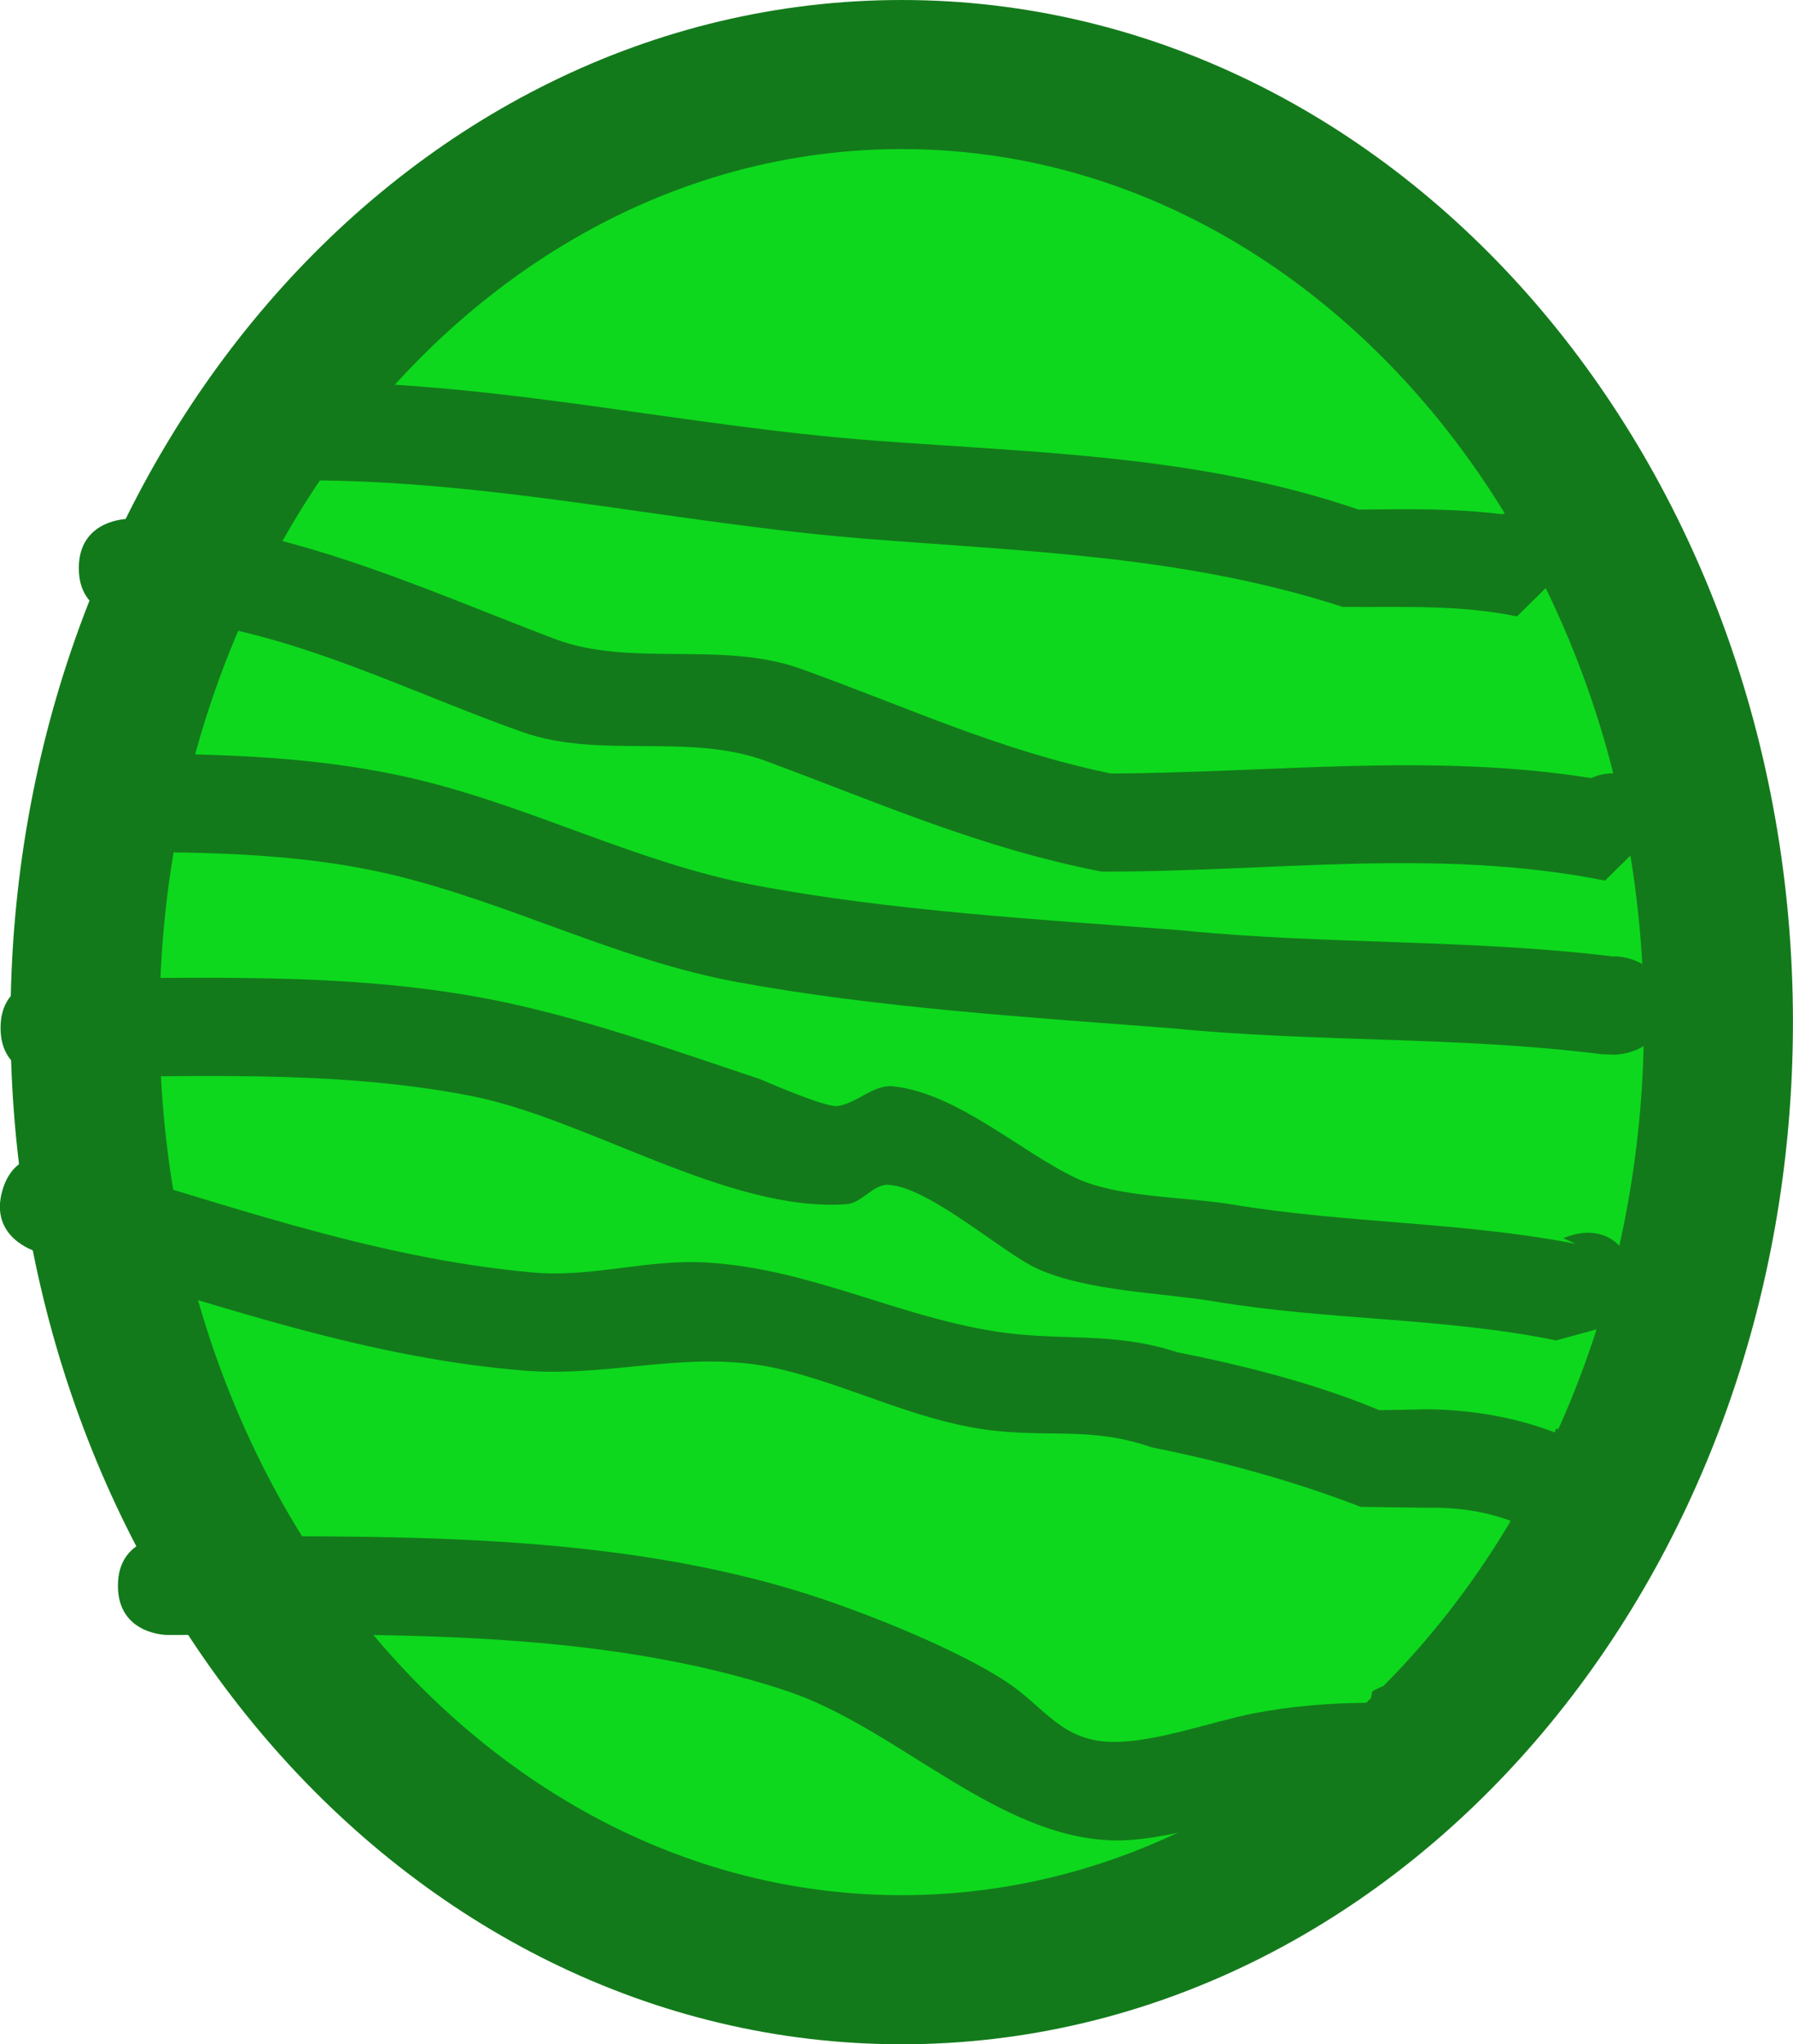<svg version="1.1" xmlns="http://www.w3.org/2000/svg" xmlns:xlink="http://www.w3.org/1999/xlink" width="30.075" height="34.278" viewBox="0,0,30.075,34.278"><g transform="translate(-245.126,-160.616)"><g data-paper-data="{&quot;isPaintingLayer&quot;:true}" fill-rule="nonzero" stroke-linecap="butt" stroke-linejoin="miter" stroke-miterlimit="10" stroke-dasharray="" stroke-dashoffset="0" style="mix-blend-mode: normal"><g><path d="M273.95,177.755c0,8.775 -6.133,15.889 -13.699,15.889c-7.566,0 -13.699,-7.114 -13.699,-15.889c0,-8.775 6.133,-15.889 13.699,-15.889c7.566,0 13.699,7.114 13.699,15.889z" fill="#0dd81d" stroke="#137a1b" stroke-width="2.5"/><path d="M270.324,169.241c0.107,-0.055 0.241,-0.089 0.409,-0.089c0.826,0 0.826,0.826 0.826,0.826l-0.988,0.974c-0.981,-0.202 -1.919,-0.15 -2.923,-0.159c-2.629,-0.853 -5.255,-0.926 -7.974,-1.141c-3.203,-0.253 -6.198,-0.982 -9.447,-0.982c0,0 -0.826,0 -0.826,-0.826c0,-0.826 0.826,-0.826 0.826,-0.826c3.293,0 6.339,0.745 9.583,0.987c2.742,0.205 5.464,0.249 8.103,1.156c0.835,-0.009 1.609,-0.022 2.411,0.078z" fill="#137a1b" stroke="none" stroke-width="0.5"/><path d="M272.051,185.4c0,0.826 -0.826,0.826 -0.826,0.826l-0.635,-0.059c-0.465,-0.197 -0.986,-0.278 -1.492,-0.269c-0.004,0 -0.006,0 -0.006,0c0,0 -0.001,0 -0.004,-0l-1.137,-0.015c-1.123,-0.434 -2.319,-0.761 -3.501,-0.997c-1.066,-0.367 -1.767,-0.144 -2.856,-0.308c-1.167,-0.176 -2.229,-0.728 -3.359,-0.999c-1.494,-0.359 -2.831,0.136 -4.305,0.02c-2.833,-0.224 -5.495,-1.228 -8.198,-1.998c0,0 -0.794,-0.227 -0.567,-1.021c0.227,-0.794 1.021,-0.567 1.021,-0.567c2.603,0.746 5.154,1.697 7.88,1.94c1.002,0.089 1.909,-0.23 2.931,-0.166c1.727,0.109 3.15,0.891 4.827,1.155c1.1,0.173 1.943,-0.011 3.05,0.348c1.139,0.228 2.318,0.525 3.389,0.972l0.822,-0.015c0.004,-0 0.006,-0 0.006,-0c0.001,0 0.002,0 0.004,0c0.714,0.01 1.441,0.131 2.108,0.387l0.021,-0.059c0,0 0.826,0 0.826,0.826z" fill="#137a1b" stroke="none" stroke-width="0.5"/><path d="M269.288,189.207c0.458,0.687 -0.229,1.146 -0.229,1.146l-0.95,0.467c-0.55,-0.002 -1.104,0.037 -1.643,0.148c-0.803,0.161 -1.808,0.515 -2.623,0.508c-1.963,-0.018 -3.661,-1.883 -5.505,-2.501c-3.268,-1.095 -7.032,-0.944 -10.408,-0.944c0,0 -0.826,0 -0.826,-0.826c0,-0.826 0.826,-0.826 0.826,-0.826c3.56,0 7.474,-0.119 10.919,1.025c0.919,0.305 2.339,0.876 3.152,1.408c0.663,0.434 0.933,1.025 1.842,1.012c0.721,-0.011 1.591,-0.334 2.299,-0.476c0.646,-0.126 1.308,-0.178 1.967,-0.18l0.034,-0.189c0,0 0.687,-0.458 1.146,0.229z" fill="#137a1b" stroke="none" stroke-width="0.5"/><path d="M271.817,173.663c0.104,-0.05 0.233,-0.081 0.393,-0.081c0.826,0 0.826,0.826 0.826,0.826l-0.988,0.974c-2.806,-0.561 -5.606,-0.141 -8.45,-0.152c-2.036,-0.398 -3.713,-1.145 -5.618,-1.851c-1.302,-0.483 -2.782,-0.028 -4.084,-0.486c-2.115,-0.744 -4.334,-1.934 -6.622,-1.924c0,0 -0.826,0 -0.826,-0.826c0,-0.826 0.826,-0.826 0.826,-0.826c2.46,0.009 4.898,1.155 7.158,2.013c1.261,0.479 2.804,0.027 4.119,0.498c1.771,0.634 3.327,1.371 5.21,1.758c2.718,-0.012 5.374,-0.35 8.057,0.077z" fill="#137a1b" stroke="none" stroke-width="0.5"/><path d="M272.456,181.749c0.369,0.739 -0.369,1.108 -0.369,1.108l-0.86,0.235c-1.87,-0.384 -3.816,-0.335 -5.716,-0.651c-0.907,-0.151 -2.124,-0.17 -2.969,-0.544c-0.582,-0.257 -1.812,-1.367 -2.507,-1.414c-0.26,-0.018 -0.451,0.307 -0.71,0.325c-1.987,0.141 -4.356,-1.439 -6.309,-1.818c-2.314,-0.449 -4.713,-0.312 -7.055,-0.312c0,0 -0.826,0 -0.826,-0.826c0,-0.826 0.826,-0.826 0.826,-0.826c2.455,0 4.957,-0.126 7.382,0.345c1.509,0.293 3.075,0.854 4.533,1.34c0.02,0.007 1.091,0.48 1.298,0.451c0.326,-0.045 0.603,-0.365 0.93,-0.331c1.081,0.114 2.136,1.098 3.071,1.539c0.7,0.33 1.851,0.314 2.609,0.441c1.922,0.321 3.867,0.29 5.768,0.661l-0.203,-0.093c0,0 0.739,-0.369 1.108,0.369z" fill="#137a1b" stroke="none" stroke-width="0.5"/><path d="M273.037,177.474c0,0.826 -0.826,0.826 -0.826,0.826l-0.212,-0.006c-2.385,-0.303 -4.812,-0.198 -7.206,-0.435c-2.381,-0.183 -4.969,-0.345 -7.315,-0.778c-1.955,-0.362 -3.716,-1.282 -5.638,-1.764c-1.73,-0.434 -3.512,-0.414 -5.283,-0.414c0,0 -0.826,0 -0.826,-0.826c0,-0.826 0.826,-0.826 0.826,-0.826c1.907,0 3.818,-0.002 5.68,0.463c1.891,0.471 3.627,1.379 5.545,1.744c2.285,0.435 4.832,0.578 7.157,0.757c2.417,0.244 4.854,0.144 7.265,0.442l0.007,-0.006c0,0 0.826,0 0.826,0.826z" fill="#137a1b" stroke="none" stroke-width="0.5"/></g></g></g></svg>